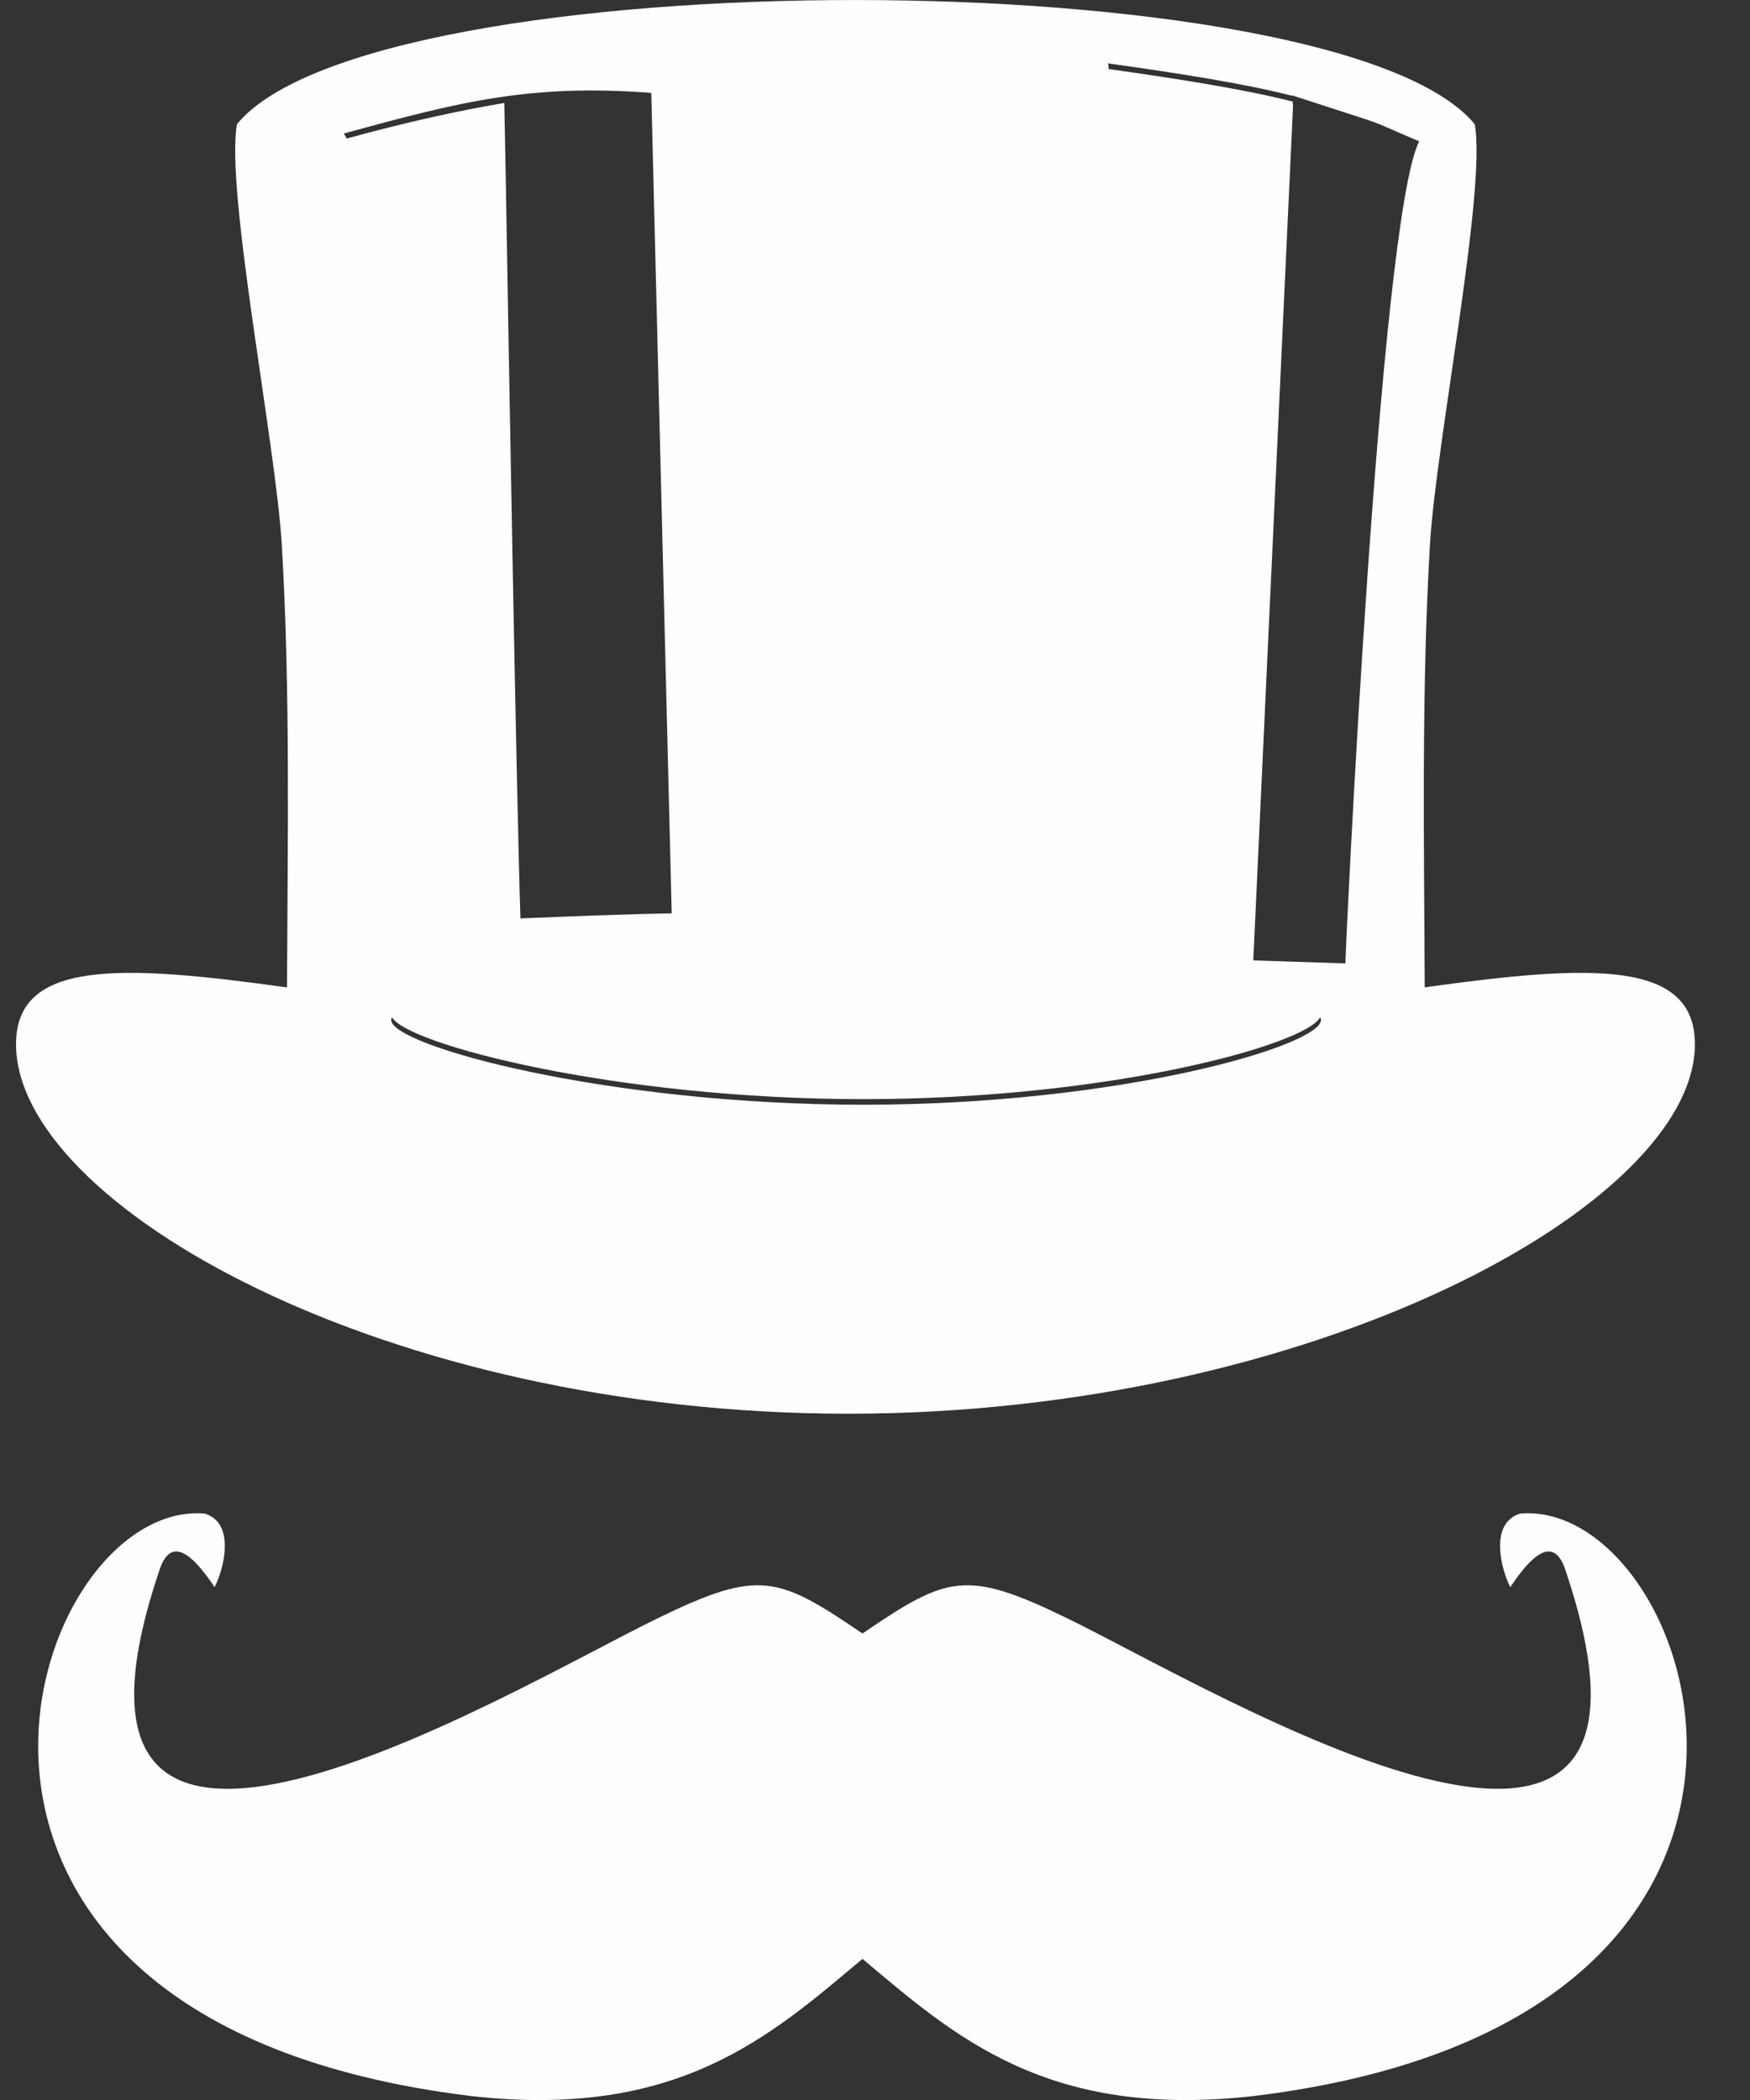 <svg width="25" height="30" viewBox="0 0 25 30" fill="none" xmlns="http://www.w3.org/2000/svg">
<rect x="0" y="0" width="25" height="30" fill="#333333" stroke="none"/>
<path fill-rule="evenodd" clip-rule="evenodd" d="M20.353 14.105C20.344 11.998 20.305 9.877 20.428 7.778C20.511 6.347 21.238 2.719 21.068 1.774C19.118 -0.583 5.338 -0.599 3.385 1.774C3.216 2.71 3.94 6.348 4.025 7.775C4.149 9.87 4.109 11.998 4.1 14.106C1.721 13.774 0.229 13.709 0.229 14.917C0.229 17.211 5.495 20.196 12.117 20.196C18.74 20.196 24.213 17.211 24.213 14.917C24.213 13.71 22.727 13.774 20.353 14.105ZM18.859 14.532C18.866 14.545 18.871 14.558 18.871 14.571C18.871 14.939 16.002 15.782 12.334 15.782C8.666 15.782 5.588 14.939 5.588 14.571C5.588 14.558 5.593 14.545 5.6 14.532C5.809 14.917 8.796 15.702 12.334 15.702C15.869 15.702 18.662 14.919 18.859 14.532ZM18.472 1.512L17.904 13.72L19.22 13.763C19.212 13.763 19.702 3.136 20.274 2.019C19.387 1.643 20.013 1.871 18.456 1.361L18.458 1.368C17.797 1.2 16.936 1.06 15.828 0.905C15.835 0.932 15.838 0.959 15.836 0.986C16.922 1.139 17.806 1.283 18.466 1.451L18.472 1.512ZM7.227 2.645C7.261 4.689 7.377 11.362 7.435 13.12C9.118 13.05 9.596 13.048 9.596 13.048L9.304 1.327C7.586 1.197 6.58 1.448 4.91 1.908C4.927 1.929 4.941 1.954 4.95 1.98C5.814 1.742 6.582 1.575 7.204 1.471C7.227 2.645 7.204 1.471 7.227 2.645Z" fill="#FEFEFE"/>
<path fill-rule="evenodd" clip-rule="evenodd" d="M6.72 29.942C9.681 30.281 11.001 29.092 12.321 27.984C13.64 29.092 14.962 30.281 17.921 29.942C26.736 28.863 24.267 21.414 21.72 21.622C21.258 21.759 21.457 22.451 21.576 22.674C22.044 21.967 22.243 22.124 22.346 22.38C24.426 28.443 17.355 24.144 15.243 23.117C13.798 22.414 13.534 22.509 12.321 23.336C11.107 22.509 10.843 22.414 9.398 23.117C7.288 24.144 0.216 28.443 2.295 22.38C2.398 22.124 2.597 21.967 3.065 22.674C3.184 22.451 3.383 21.759 2.922 21.622C0.374 21.414 -2.093 28.863 6.72 29.942Z" fill="#FEFEFE"/>
</svg>
